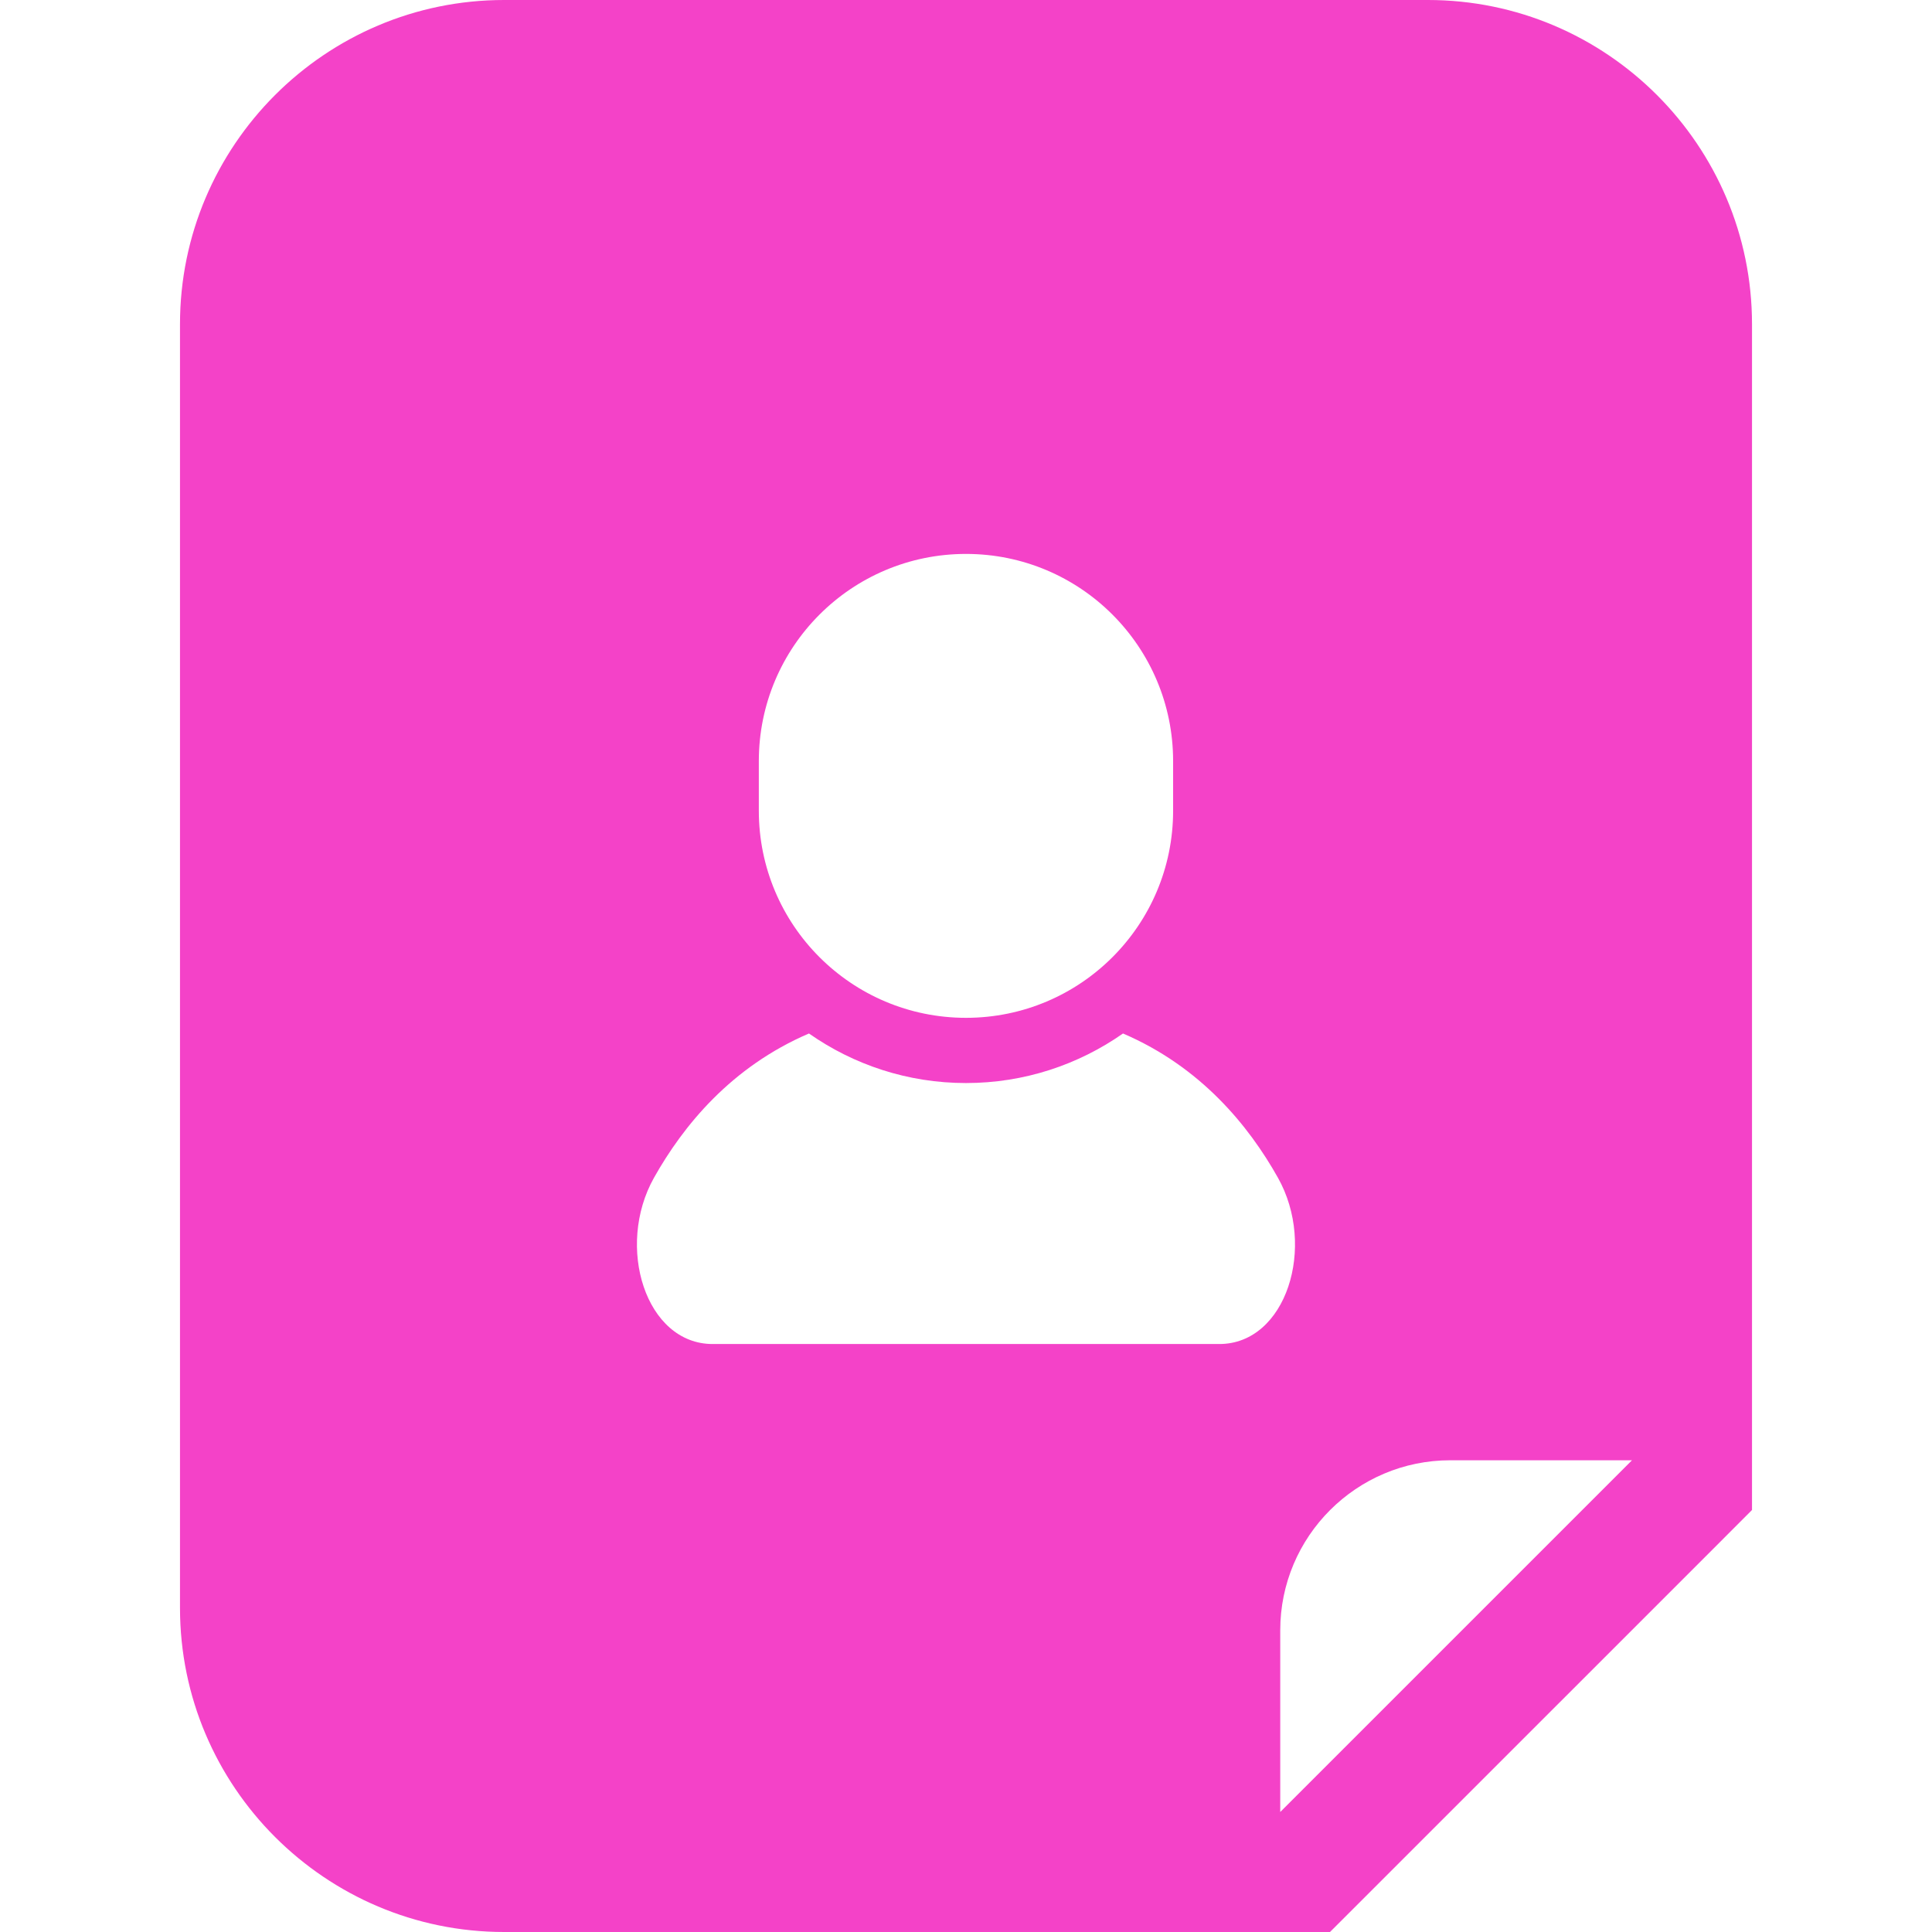 <!--?xml version="1.0" encoding="utf-8"?-->
<!-- Generator: Adobe Illustrator 18.1.1, SVG Export Plug-In . SVG Version: 6.00 Build 0)  -->

<svg version="1.1" id="_x32_" xmlns="http://www.w3.org/2000/svg" xmlns:xlink="http://www.w3.org/1999/xlink" x="0px" y="0px" viewBox="0 0 512 512" style="width: 256px; height: 256px; opacity: 1;" xml:space="preserve">
<style type="text/css">
	.st0{fill:#4B4B4B;}
</style>
<g>
	<path class="st0" d="M378.41,0H133.591C86.242,0,47.7,38.542,47.7,85.899v340.22C47.7,473.476,86.242,512,133.591,512h205.686
		h13.183l9.31-9.301l93.237-93.229l9.293-9.31v-13.174V85.899C464.3,38.542,425.775,0,378.41,0z M201.096,201.699
		c0-30.326,24.578-54.904,54.904-54.904c30.318,0,54.887,24.578,54.887,54.904v13.148c0,30.327-24.569,54.887-54.887,54.887
		c-30.326,0-54.904-24.56-54.904-54.887V201.699z M323.123,356.181c-17.76,0-67.124,0-67.124,0s-49.38,0-67.132,0
		c-17.769,0-25.811-25.828-15.546-44.083c7.739-13.756,20.41-29.354,41.061-38.212c11.802,8.268,26.141,13.132,41.616,13.132
		c15.459,0,29.797-4.864,41.608-13.132c20.643,8.858,33.323,24.456,41.052,38.212C348.934,330.353,340.883,356.181,323.123,356.181z
		 M339.277,480.197v-48.139c0-24.89,20.2-45.073,45.072-45.073h48.148L339.277,480.197z" style="fill: rgb(244, 66, 200);"></path>
</g>
</svg>

